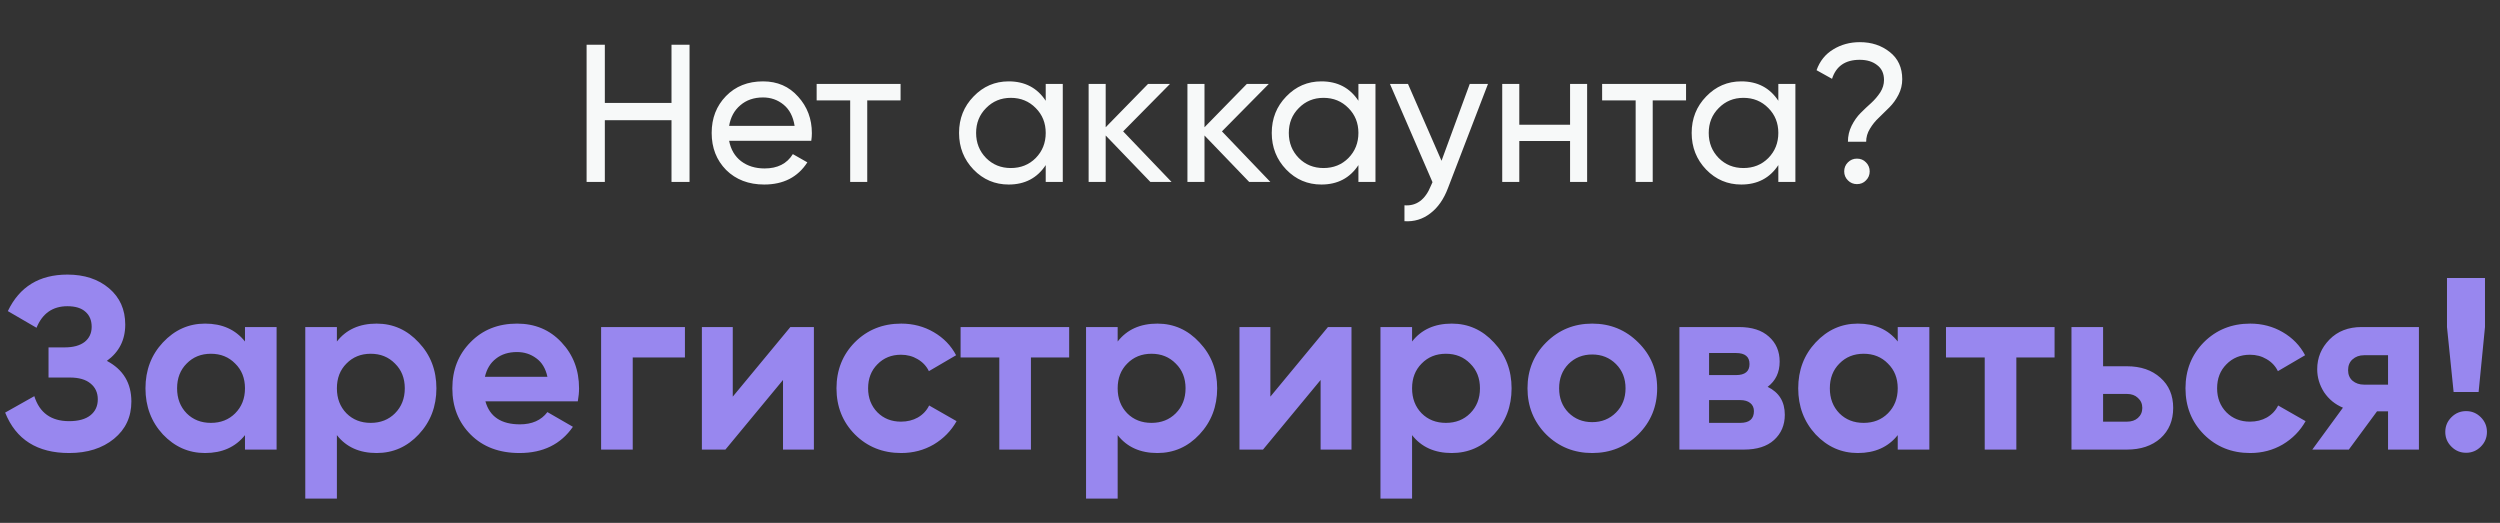 <svg width="153" height="32" viewBox="0 0 153 32" fill="none" xmlns="http://www.w3.org/2000/svg">
<rect x="0" y="0" width="153" height="32" fill="#333333" stroke="none"/>
<path d="M41.096 2.736H42.2V11.136H41.096V7.356H37.016V11.136H35.9V2.736H37.016V6.3H41.096V2.736ZM44.622 8.616C44.726 9.152 44.97 9.568 45.354 9.864C45.746 10.161 46.226 10.309 46.794 10.309C47.586 10.309 48.162 10.017 48.522 9.432L49.41 9.936C48.826 10.841 47.946 11.293 46.77 11.293C45.818 11.293 45.042 10.996 44.442 10.405C43.85 9.804 43.554 9.048 43.554 8.136C43.554 7.232 43.846 6.48 44.43 5.88C45.014 5.28 45.77 4.98 46.698 4.98C47.578 4.98 48.294 5.292 48.846 5.916C49.406 6.532 49.686 7.276 49.686 8.148C49.686 8.3 49.674 8.456 49.65 8.616H44.622ZM46.698 5.964C46.138 5.964 45.674 6.124 45.306 6.444C44.938 6.756 44.71 7.176 44.622 7.704H48.63C48.542 7.136 48.318 6.704 47.958 6.408C47.598 6.112 47.178 5.964 46.698 5.964ZM55.115 5.136V6.144H53.075V11.136H52.031V6.144H49.979V5.136H55.115ZM63.998 5.136H65.042V11.136H63.998V10.104C63.478 10.896 62.722 11.293 61.73 11.293C60.89 11.293 60.174 10.989 59.582 10.38C58.99 9.764 58.694 9.016 58.694 8.136C58.694 7.256 58.99 6.512 59.582 5.904C60.174 5.288 60.89 4.98 61.73 4.98C62.722 4.98 63.478 5.376 63.998 6.168V5.136ZM61.862 10.284C62.47 10.284 62.978 10.081 63.386 9.672C63.794 9.256 63.998 8.744 63.998 8.136C63.998 7.528 63.794 7.02 63.386 6.612C62.978 6.196 62.47 5.988 61.862 5.988C61.262 5.988 60.758 6.196 60.35 6.612C59.942 7.02 59.738 7.528 59.738 8.136C59.738 8.744 59.942 9.256 60.35 9.672C60.758 10.081 61.262 10.284 61.862 10.284ZM71.7 11.136H70.404L67.668 8.292V11.136H66.624V5.136H67.668V7.788L70.26 5.136H71.604L68.736 8.04L71.7 11.136ZM77.747 11.136H76.451L73.715 8.292V11.136H72.671V5.136H73.715V7.788L76.307 5.136H77.651L74.783 8.04L77.747 11.136ZM83.135 5.136H84.179V11.136H83.135V10.104C82.615 10.896 81.859 11.293 80.867 11.293C80.027 11.293 79.311 10.989 78.719 10.38C78.127 9.764 77.831 9.016 77.831 8.136C77.831 7.256 78.127 6.512 78.719 5.904C79.311 5.288 80.027 4.98 80.867 4.98C81.859 4.98 82.615 5.376 83.135 6.168V5.136ZM80.999 10.284C81.607 10.284 82.115 10.081 82.523 9.672C82.931 9.256 83.135 8.744 83.135 8.136C83.135 7.528 82.931 7.02 82.523 6.612C82.115 6.196 81.607 5.988 80.999 5.988C80.399 5.988 79.895 6.196 79.487 6.612C79.079 7.02 78.875 7.528 78.875 8.136C78.875 8.744 79.079 9.256 79.487 9.672C79.895 10.081 80.399 10.284 80.999 10.284ZM89.949 5.136H91.065L88.617 11.508C88.361 12.188 88.001 12.704 87.537 13.056C87.073 13.416 86.545 13.576 85.953 13.537V12.565C86.689 12.62 87.229 12.22 87.573 11.364L87.669 11.149L85.065 5.136H86.169L88.221 9.84L89.949 5.136ZM96.088 5.136H97.132V11.136H96.088V8.628H92.981V11.136H91.936V5.136H92.981V7.632H96.088V5.136ZM103.186 5.136V6.144H101.146V11.136H100.102V6.144H98.05V5.136H103.186ZM108.834 5.136H109.878V11.136H108.834V10.104C108.314 10.896 107.558 11.293 106.566 11.293C105.726 11.293 105.01 10.989 104.418 10.38C103.826 9.764 103.53 9.016 103.53 8.136C103.53 7.256 103.826 6.512 104.418 5.904C105.01 5.288 105.726 4.98 106.566 4.98C107.558 4.98 108.314 5.376 108.834 6.168V5.136ZM106.698 10.284C107.306 10.284 107.814 10.081 108.222 9.672C108.63 9.256 108.834 8.744 108.834 8.136C108.834 7.528 108.63 7.02 108.222 6.612C107.814 6.196 107.306 5.988 106.698 5.988C106.098 5.988 105.594 6.196 105.186 6.612C104.778 7.02 104.574 7.528 104.574 8.136C104.574 8.744 104.778 9.256 105.186 9.672C105.594 10.081 106.098 10.284 106.698 10.284ZM113.093 8.676C113.093 8.324 113.169 7.996 113.321 7.692C113.473 7.388 113.657 7.128 113.873 6.912C114.089 6.696 114.305 6.492 114.521 6.3C114.737 6.1 114.921 5.884 115.073 5.652C115.225 5.412 115.301 5.16 115.301 4.896C115.301 4.496 115.161 4.192 114.881 3.984C114.609 3.768 114.253 3.66 113.813 3.66C112.933 3.66 112.369 4.048 112.121 4.824L111.173 4.296C111.373 3.736 111.713 3.312 112.193 3.024C112.673 2.728 113.217 2.58 113.825 2.58C114.537 2.58 115.145 2.78 115.649 3.18C116.161 3.58 116.417 4.136 116.417 4.848C116.417 5.184 116.341 5.5 116.189 5.796C116.037 6.092 115.853 6.348 115.637 6.564C115.421 6.78 115.205 6.992 114.989 7.2C114.773 7.4 114.589 7.628 114.437 7.884C114.285 8.132 114.209 8.396 114.209 8.676H113.093ZM113.645 11.268C113.429 11.268 113.245 11.193 113.093 11.04C112.941 10.889 112.865 10.704 112.865 10.489C112.865 10.273 112.941 10.088 113.093 9.936C113.245 9.784 113.429 9.708 113.645 9.708C113.869 9.708 114.053 9.784 114.197 9.936C114.349 10.088 114.425 10.273 114.425 10.489C114.425 10.704 114.349 10.889 114.197 11.04C114.053 11.193 113.869 11.268 113.645 11.268Z" fill="#F7F9F9"/>
<path d="M6.54 22.085C7.54 22.615 8.04 23.445 8.04 24.575C8.04 25.515 7.685 26.275 6.975 26.855C6.265 27.435 5.35 27.725 4.23 27.725C2.28 27.725 0.975 26.9 0.315 25.25L2.1 24.245C2.42 25.265 3.13 25.775 4.23 25.775C4.8 25.775 5.235 25.655 5.535 25.415C5.835 25.175 5.985 24.85 5.985 24.44C5.985 24.03 5.835 23.705 5.535 23.465C5.245 23.225 4.825 23.105 4.275 23.105H2.97V21.26H3.96C4.48 21.26 4.885 21.15 5.175 20.93C5.465 20.7 5.61 20.39 5.61 20C5.61 19.61 5.485 19.305 5.235 19.085C4.985 18.855 4.615 18.74 4.125 18.74C3.225 18.74 2.595 19.18 2.235 20.06L0.48 19.04C1.19 17.55 2.405 16.805 4.125 16.805C5.165 16.805 6.015 17.085 6.675 17.645C7.335 18.205 7.665 18.945 7.665 19.865C7.665 20.805 7.29 21.545 6.54 22.085ZM14.993 20.015H16.928V27.515H14.993V26.63C14.413 27.36 13.598 27.725 12.548 27.725C11.548 27.725 10.688 27.345 9.968 26.585C9.258 25.815 8.903 24.875 8.903 23.765C8.903 22.655 9.258 21.72 9.968 20.96C10.688 20.19 11.548 19.805 12.548 19.805C13.598 19.805 14.413 20.17 14.993 20.9V20.015ZM11.423 25.295C11.813 25.685 12.308 25.88 12.908 25.88C13.508 25.88 14.003 25.685 14.393 25.295C14.793 24.895 14.993 24.385 14.993 23.765C14.993 23.145 14.793 22.64 14.393 22.25C14.003 21.85 13.508 21.65 12.908 21.65C12.308 21.65 11.813 21.85 11.423 22.25C11.033 22.64 10.838 23.145 10.838 23.765C10.838 24.385 11.033 24.895 11.423 25.295ZM23.048 19.805C24.058 19.805 24.918 20.19 25.628 20.96C26.348 21.72 26.708 22.655 26.708 23.765C26.708 24.875 26.348 25.815 25.628 26.585C24.918 27.345 24.058 27.725 23.048 27.725C21.998 27.725 21.188 27.36 20.618 26.63V30.515H18.683V20.015H20.618V20.9C21.188 20.17 21.998 19.805 23.048 19.805ZM21.203 25.295C21.593 25.685 22.088 25.88 22.688 25.88C23.288 25.88 23.783 25.685 24.173 25.295C24.573 24.895 24.773 24.385 24.773 23.765C24.773 23.145 24.573 22.64 24.173 22.25C23.783 21.85 23.288 21.65 22.688 21.65C22.088 21.65 21.593 21.85 21.203 22.25C20.813 22.64 20.618 23.145 20.618 23.765C20.618 24.385 20.813 24.895 21.203 25.295ZM29.707 24.56C29.968 25.5 30.672 25.97 31.823 25.97C32.562 25.97 33.123 25.72 33.502 25.22L35.062 26.12C34.322 27.19 33.233 27.725 31.793 27.725C30.552 27.725 29.558 27.35 28.808 26.6C28.058 25.85 27.683 24.905 27.683 23.765C27.683 22.635 28.052 21.695 28.793 20.945C29.532 20.185 30.483 19.805 31.642 19.805C32.742 19.805 33.648 20.185 34.358 20.945C35.078 21.705 35.438 22.645 35.438 23.765C35.438 24.015 35.413 24.28 35.362 24.56H29.707ZM29.677 23.06H33.502C33.392 22.55 33.163 22.17 32.812 21.92C32.472 21.67 32.083 21.545 31.642 21.545C31.122 21.545 30.692 21.68 30.352 21.95C30.012 22.21 29.788 22.58 29.677 23.06ZM41.918 20.015V21.875H38.723V27.515H36.788V20.015H41.918ZM48.37 20.015H49.81V27.515H47.92V23.255L44.395 27.515H42.955V20.015H44.845V24.275L48.37 20.015ZM55.153 27.725C54.023 27.725 53.078 27.345 52.318 26.585C51.568 25.825 51.193 24.885 51.193 23.765C51.193 22.645 51.568 21.705 52.318 20.945C53.078 20.185 54.023 19.805 55.153 19.805C55.883 19.805 56.548 19.98 57.148 20.33C57.748 20.68 58.203 21.15 58.513 21.74L56.848 22.715C56.698 22.405 56.468 22.16 56.158 21.98C55.858 21.8 55.518 21.71 55.138 21.71C54.558 21.71 54.078 21.905 53.698 22.295C53.318 22.675 53.128 23.165 53.128 23.765C53.128 24.355 53.318 24.845 53.698 25.235C54.078 25.615 54.558 25.805 55.138 25.805C55.528 25.805 55.873 25.72 56.173 25.55C56.483 25.37 56.713 25.125 56.863 24.815L58.543 25.775C58.213 26.365 57.748 26.84 57.148 27.2C56.548 27.55 55.883 27.725 55.153 27.725ZM65.433 20.015V21.875H63.093V27.515H61.158V21.875H58.788V20.015H65.433ZM70.831 19.805C71.841 19.805 72.701 20.19 73.411 20.96C74.131 21.72 74.491 22.655 74.491 23.765C74.491 24.875 74.131 25.815 73.411 26.585C72.701 27.345 71.841 27.725 70.831 27.725C69.781 27.725 68.971 27.36 68.401 26.63V30.515H66.466V20.015H68.401V20.9C68.971 20.17 69.781 19.805 70.831 19.805ZM68.986 25.295C69.376 25.685 69.871 25.88 70.471 25.88C71.071 25.88 71.566 25.685 71.956 25.295C72.356 24.895 72.556 24.385 72.556 23.765C72.556 23.145 72.356 22.64 71.956 22.25C71.566 21.85 71.071 21.65 70.471 21.65C69.871 21.65 69.376 21.85 68.986 22.25C68.596 22.64 68.401 23.145 68.401 23.765C68.401 24.385 68.596 24.895 68.986 25.295ZM81.271 20.015H82.711V27.515H80.821V23.255L77.296 27.515H75.856V20.015H77.746V24.275L81.271 20.015ZM88.849 19.805C89.859 19.805 90.719 20.19 91.429 20.96C92.149 21.72 92.509 22.655 92.509 23.765C92.509 24.875 92.149 25.815 91.429 26.585C90.719 27.345 89.859 27.725 88.849 27.725C87.799 27.725 86.989 27.36 86.419 26.63V30.515H84.484V20.015H86.419V20.9C86.989 20.17 87.799 19.805 88.849 19.805ZM87.004 25.295C87.394 25.685 87.889 25.88 88.489 25.88C89.089 25.88 89.584 25.685 89.974 25.295C90.374 24.895 90.574 24.385 90.574 23.765C90.574 23.145 90.374 22.64 89.974 22.25C89.584 21.85 89.089 21.65 88.489 21.65C87.889 21.65 87.394 21.85 87.004 22.25C86.614 22.64 86.419 23.145 86.419 23.765C86.419 24.385 86.614 24.895 87.004 25.295ZM100.263 26.585C99.493 27.345 98.553 27.725 97.443 27.725C96.333 27.725 95.393 27.345 94.623 26.585C93.863 25.815 93.483 24.875 93.483 23.765C93.483 22.655 93.863 21.72 94.623 20.96C95.393 20.19 96.333 19.805 97.443 19.805C98.553 19.805 99.493 20.19 100.263 20.96C101.033 21.72 101.418 22.655 101.418 23.765C101.418 24.875 101.033 25.815 100.263 26.585ZM95.988 25.25C96.378 25.64 96.863 25.835 97.443 25.835C98.023 25.835 98.508 25.64 98.898 25.25C99.288 24.86 99.483 24.365 99.483 23.765C99.483 23.165 99.288 22.67 98.898 22.28C98.508 21.89 98.023 21.695 97.443 21.695C96.863 21.695 96.378 21.89 95.988 22.28C95.608 22.67 95.418 23.165 95.418 23.765C95.418 24.365 95.608 24.86 95.988 25.25ZM108.18 23.675C108.88 24.015 109.23 24.585 109.23 25.385C109.23 26.015 109.01 26.53 108.57 26.93C108.14 27.32 107.525 27.515 106.725 27.515H102.78V20.015H106.425C107.215 20.015 107.825 20.21 108.255 20.6C108.695 20.99 108.915 21.5 108.915 22.13C108.915 22.79 108.67 23.305 108.18 23.675ZM106.245 21.605H104.595V22.955H106.245C106.795 22.955 107.07 22.73 107.07 22.28C107.07 21.83 106.795 21.605 106.245 21.605ZM106.5 25.88C107.06 25.88 107.34 25.64 107.34 25.16C107.34 24.95 107.265 24.785 107.115 24.665C106.965 24.545 106.76 24.485 106.5 24.485H104.595V25.88H106.5ZM116.141 20.015H118.076V27.515H116.141V26.63C115.561 27.36 114.746 27.725 113.696 27.725C112.696 27.725 111.836 27.345 111.116 26.585C110.406 25.815 110.051 24.875 110.051 23.765C110.051 22.655 110.406 21.72 111.116 20.96C111.836 20.19 112.696 19.805 113.696 19.805C114.746 19.805 115.561 20.17 116.141 20.9V20.015ZM112.571 25.295C112.961 25.685 113.456 25.88 114.056 25.88C114.656 25.88 115.151 25.685 115.541 25.295C115.941 24.895 116.141 24.385 116.141 23.765C116.141 23.145 115.941 22.64 115.541 22.25C115.151 21.85 114.656 21.65 114.056 21.65C113.456 21.65 112.961 21.85 112.571 22.25C112.181 22.64 111.986 23.145 111.986 23.765C111.986 24.385 112.181 24.895 112.571 25.295ZM125.74 20.015V21.875H123.4V27.515H121.465V21.875H119.095V20.015H125.74ZM130.164 22.415C131.014 22.415 131.699 22.65 132.219 23.12C132.739 23.58 132.999 24.195 132.999 24.965C132.999 25.735 132.739 26.355 132.219 26.825C131.699 27.285 131.014 27.515 130.164 27.515H126.774V20.015H128.709V22.415H130.164ZM130.179 25.805C130.449 25.805 130.669 25.73 130.839 25.58C131.019 25.42 131.109 25.215 131.109 24.965C131.109 24.715 131.019 24.51 130.839 24.35C130.669 24.19 130.449 24.11 130.179 24.11H128.709V25.805H130.179ZM137.712 27.725C136.582 27.725 135.637 27.345 134.877 26.585C134.127 25.825 133.752 24.885 133.752 23.765C133.752 22.645 134.127 21.705 134.877 20.945C135.637 20.185 136.582 19.805 137.712 19.805C138.442 19.805 139.107 19.98 139.707 20.33C140.307 20.68 140.762 21.15 141.072 21.74L139.407 22.715C139.257 22.405 139.027 22.16 138.717 21.98C138.417 21.8 138.077 21.71 137.697 21.71C137.117 21.71 136.637 21.905 136.257 22.295C135.877 22.675 135.687 23.165 135.687 23.765C135.687 24.355 135.877 24.845 136.257 25.235C136.637 25.615 137.117 25.805 137.697 25.805C138.087 25.805 138.432 25.72 138.732 25.55C139.042 25.37 139.272 25.125 139.422 24.815L141.102 25.775C140.772 26.365 140.307 26.84 139.707 27.2C139.107 27.55 138.442 27.725 137.712 27.725ZM148.038 20.015V27.515H146.148V25.175H145.473L143.748 27.515H141.513L143.388 24.95C142.908 24.75 142.523 24.435 142.233 24.005C141.953 23.565 141.813 23.095 141.813 22.595C141.813 21.895 142.063 21.29 142.563 20.78C143.063 20.27 143.718 20.015 144.528 20.015H148.038ZM144.678 21.74C144.398 21.74 144.163 21.825 143.973 21.995C143.793 22.155 143.703 22.375 143.703 22.655C143.703 22.925 143.793 23.14 143.973 23.3C144.163 23.46 144.398 23.54 144.678 23.54H146.148V21.74H144.678ZM150.161 23.99L149.756 20.015V17.015H152.081V20.015L151.691 23.99H150.161ZM151.826 27.335C151.576 27.585 151.276 27.71 150.926 27.71C150.576 27.71 150.276 27.585 150.026 27.335C149.776 27.085 149.651 26.785 149.651 26.435C149.651 26.085 149.776 25.785 150.026 25.535C150.276 25.285 150.576 25.16 150.926 25.16C151.276 25.16 151.576 25.285 151.826 25.535C152.076 25.785 152.201 26.085 152.201 26.435C152.201 26.785 152.076 27.085 151.826 27.335Z" fill="#9887EF"/>
</svg>
